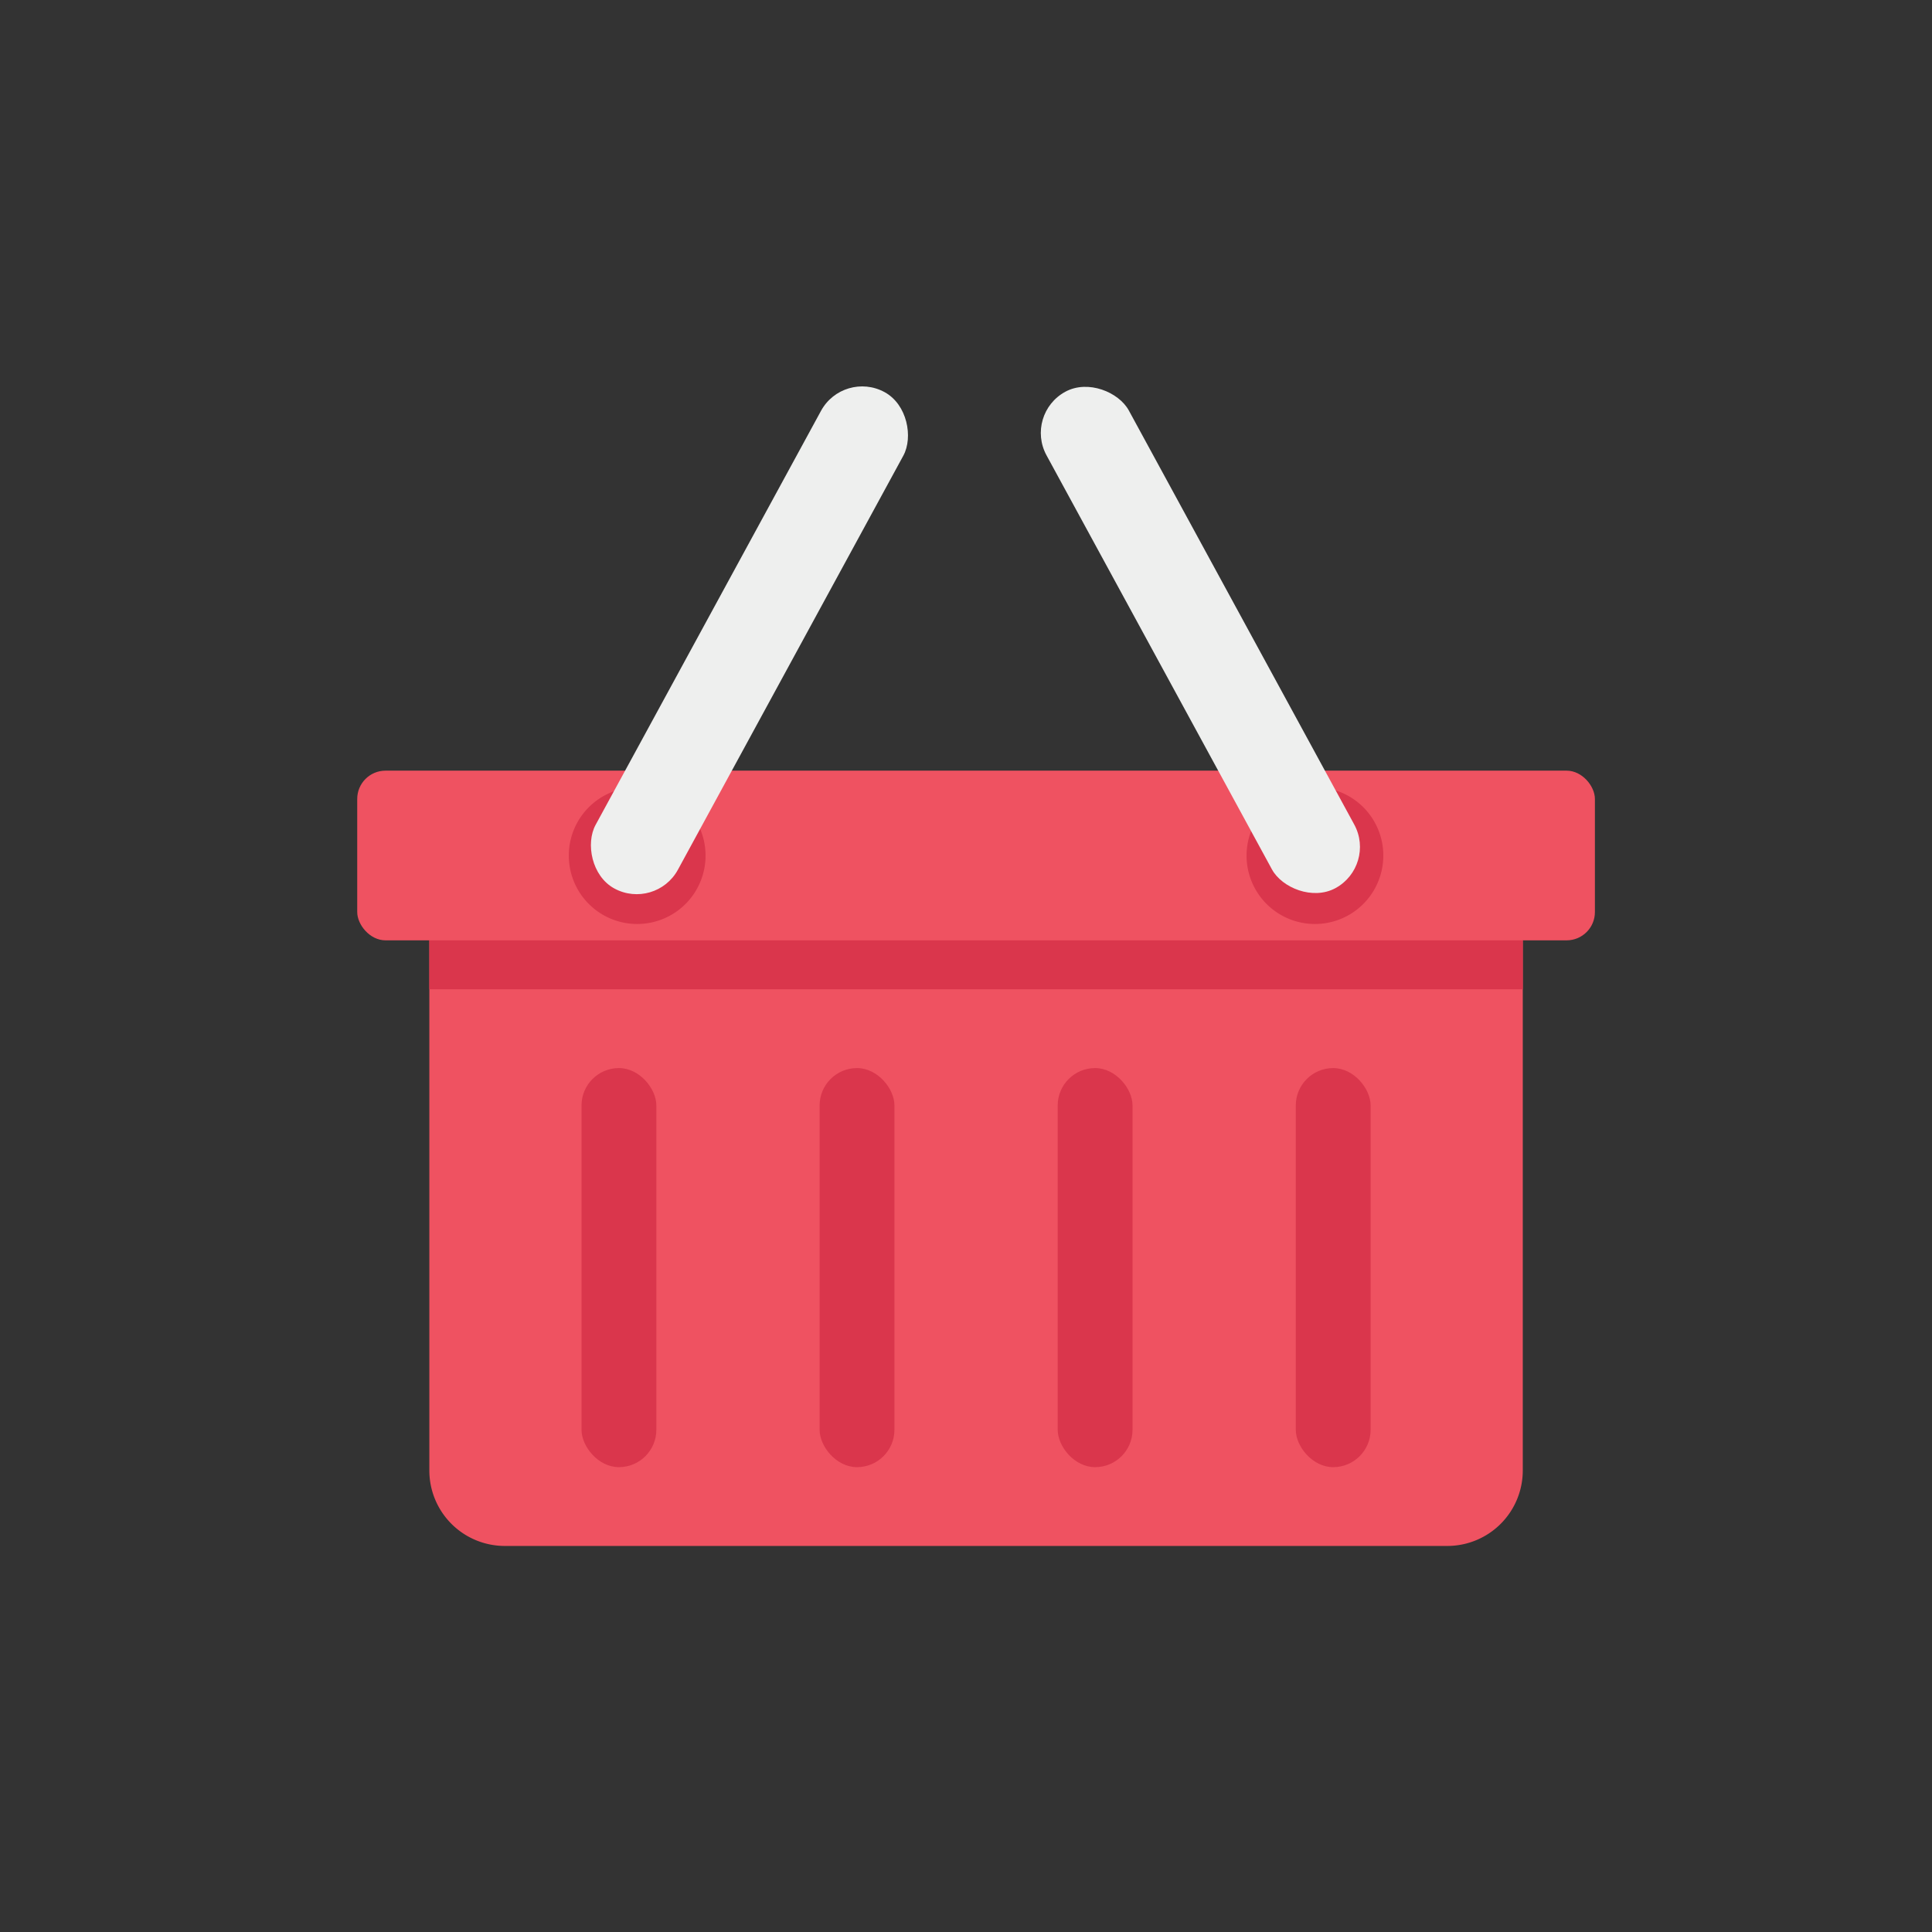 <svg id="icon" height="512" viewBox="0 0 128 128" width="512" xmlns="http://www.w3.org/2000/svg"><rect x="0" y="0" width="128" height="128" fill="#333333" stroke="none"/><rect fill="#ef5261" height="11.242" rx="1.874" width="82" x="23.667" y="51.058"/><path d="m28.445 60.96h72.443a0 0 0 0 1 0 0v36.463a5 5 0 0 1 -5 5h-62.443a5 5 0 0 1 -5-5v-36.463a0 0 0 0 1 0 0z" fill="#ef5261"/><g fill="#da364c"><path d="m28.445 62.3h72.443v3.242h-72.443z"/><rect height="26.44" rx="2.479" width="4.958" x="85.849" y="70.763"/><rect height="26.44" rx="2.479" width="4.958" x="70.075" y="70.763"/><rect height="26.44" rx="2.479" width="4.958" x="54.301" y="70.763"/><rect height="26.44" rx="2.479" width="4.958" x="38.527" y="70.763"/><path d="m91.648 56.679a4.53 4.53 0 1 1 -4.522-4.522 4.522 4.522 0 0 1 4.522 4.522z"/></g><rect fill="#eeefee" height="37.454" rx="3.106" transform="matrix(.878 -.478 .478 .878 -10.591 43.196)" width="6.212" x="76.451" y="23.676"/><path d="m37.685 56.679a4.53 4.53 0 1 0 4.522-4.522 4.523 4.523 0 0 0 -4.522 4.522z" fill="#da364c"/><rect fill="#eeefee" height="37.454" rx="3.106" transform="matrix(-.878 -.478 .478 -.878 72.97 103.38)" width="6.212" x="46.536" y="23.676"/></svg>